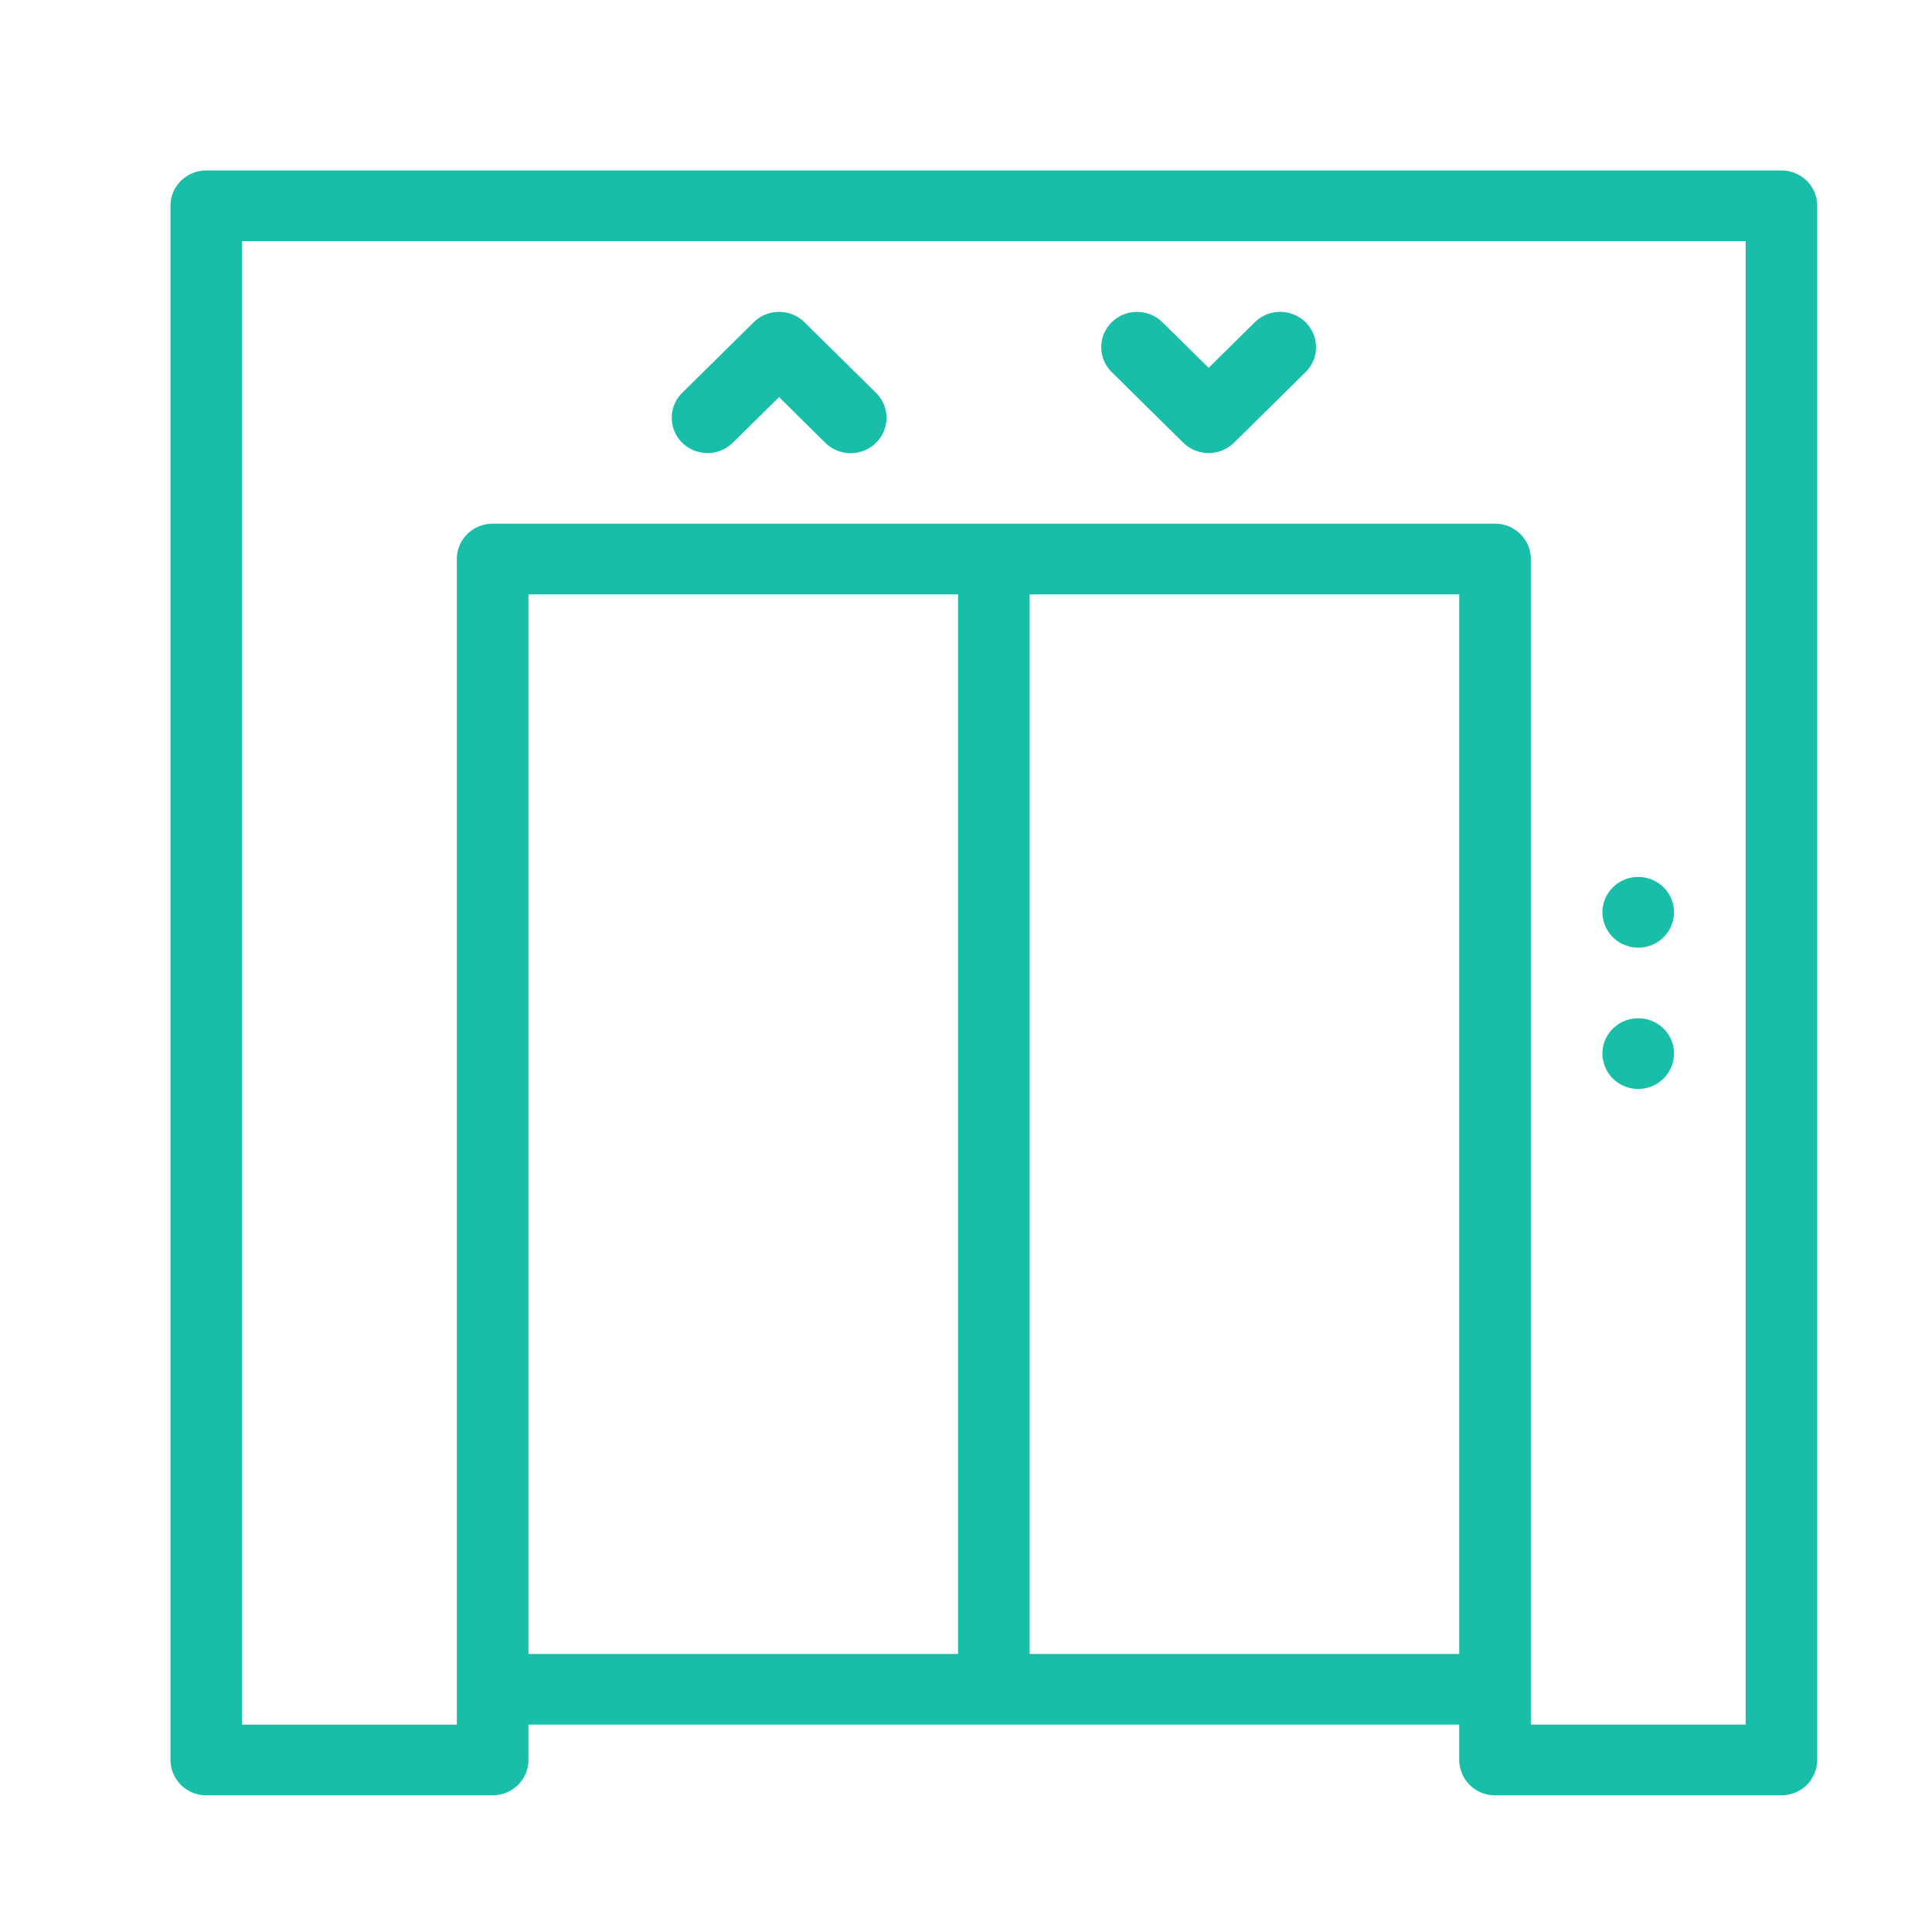 <svg xmlns="http://www.w3.org/2000/svg" width="34" height="34" viewBox="0 0 34 34">
    <path fill="#18BEA8" d="M31.35 3c.348 0 .63.278.63.622v27.35a.626.626 0 01-.63.622h-5.04a.626.626 0 01-.63-.622v-.621H9.3v.621a.626.626 0 01-.63.622H3.63a.626.626 0 01-.63-.622V3.622C3 3.278 3.282 3 3.63 3zm-.63 1.243H4.26v26.108h3.78V9.838c0-.343.282-.622.63-.622h17.64c.348 0 .63.279.63.622V30.35h3.78V4.243zM16.86 10.46H9.3v18.648h7.56V10.459zm8.82 0h-7.56v18.648h7.56V10.46zm3.15 7.46c.348 0 .63.278.63.621a.626.626 0 01-.63.622.626.626 0 01-.63-.622c0-.343.282-.621.63-.621zm0-2.487c.348 0 .63.278.63.622a.626.626 0 01-.63.621.626.626 0 01-.63-.621c0-.344.282-.622.63-.622zM13.265 5.67a.637.637 0 01.891 0l1.26 1.243a.616.616 0 010 .88.637.637 0 01-.892 0l-.814-.805-.814.804a.637.637 0 01-.89 0 .616.616 0 010-.879zm6.3 0a.637.637 0 01.89 0l.815.803.814-.803a.637.637 0 01.891 0 .616.616 0 010 .88l-1.26 1.242a.637.637 0 01-.89 0l-1.26-1.243a.616.616 0 010-.879z"/>
</svg>
